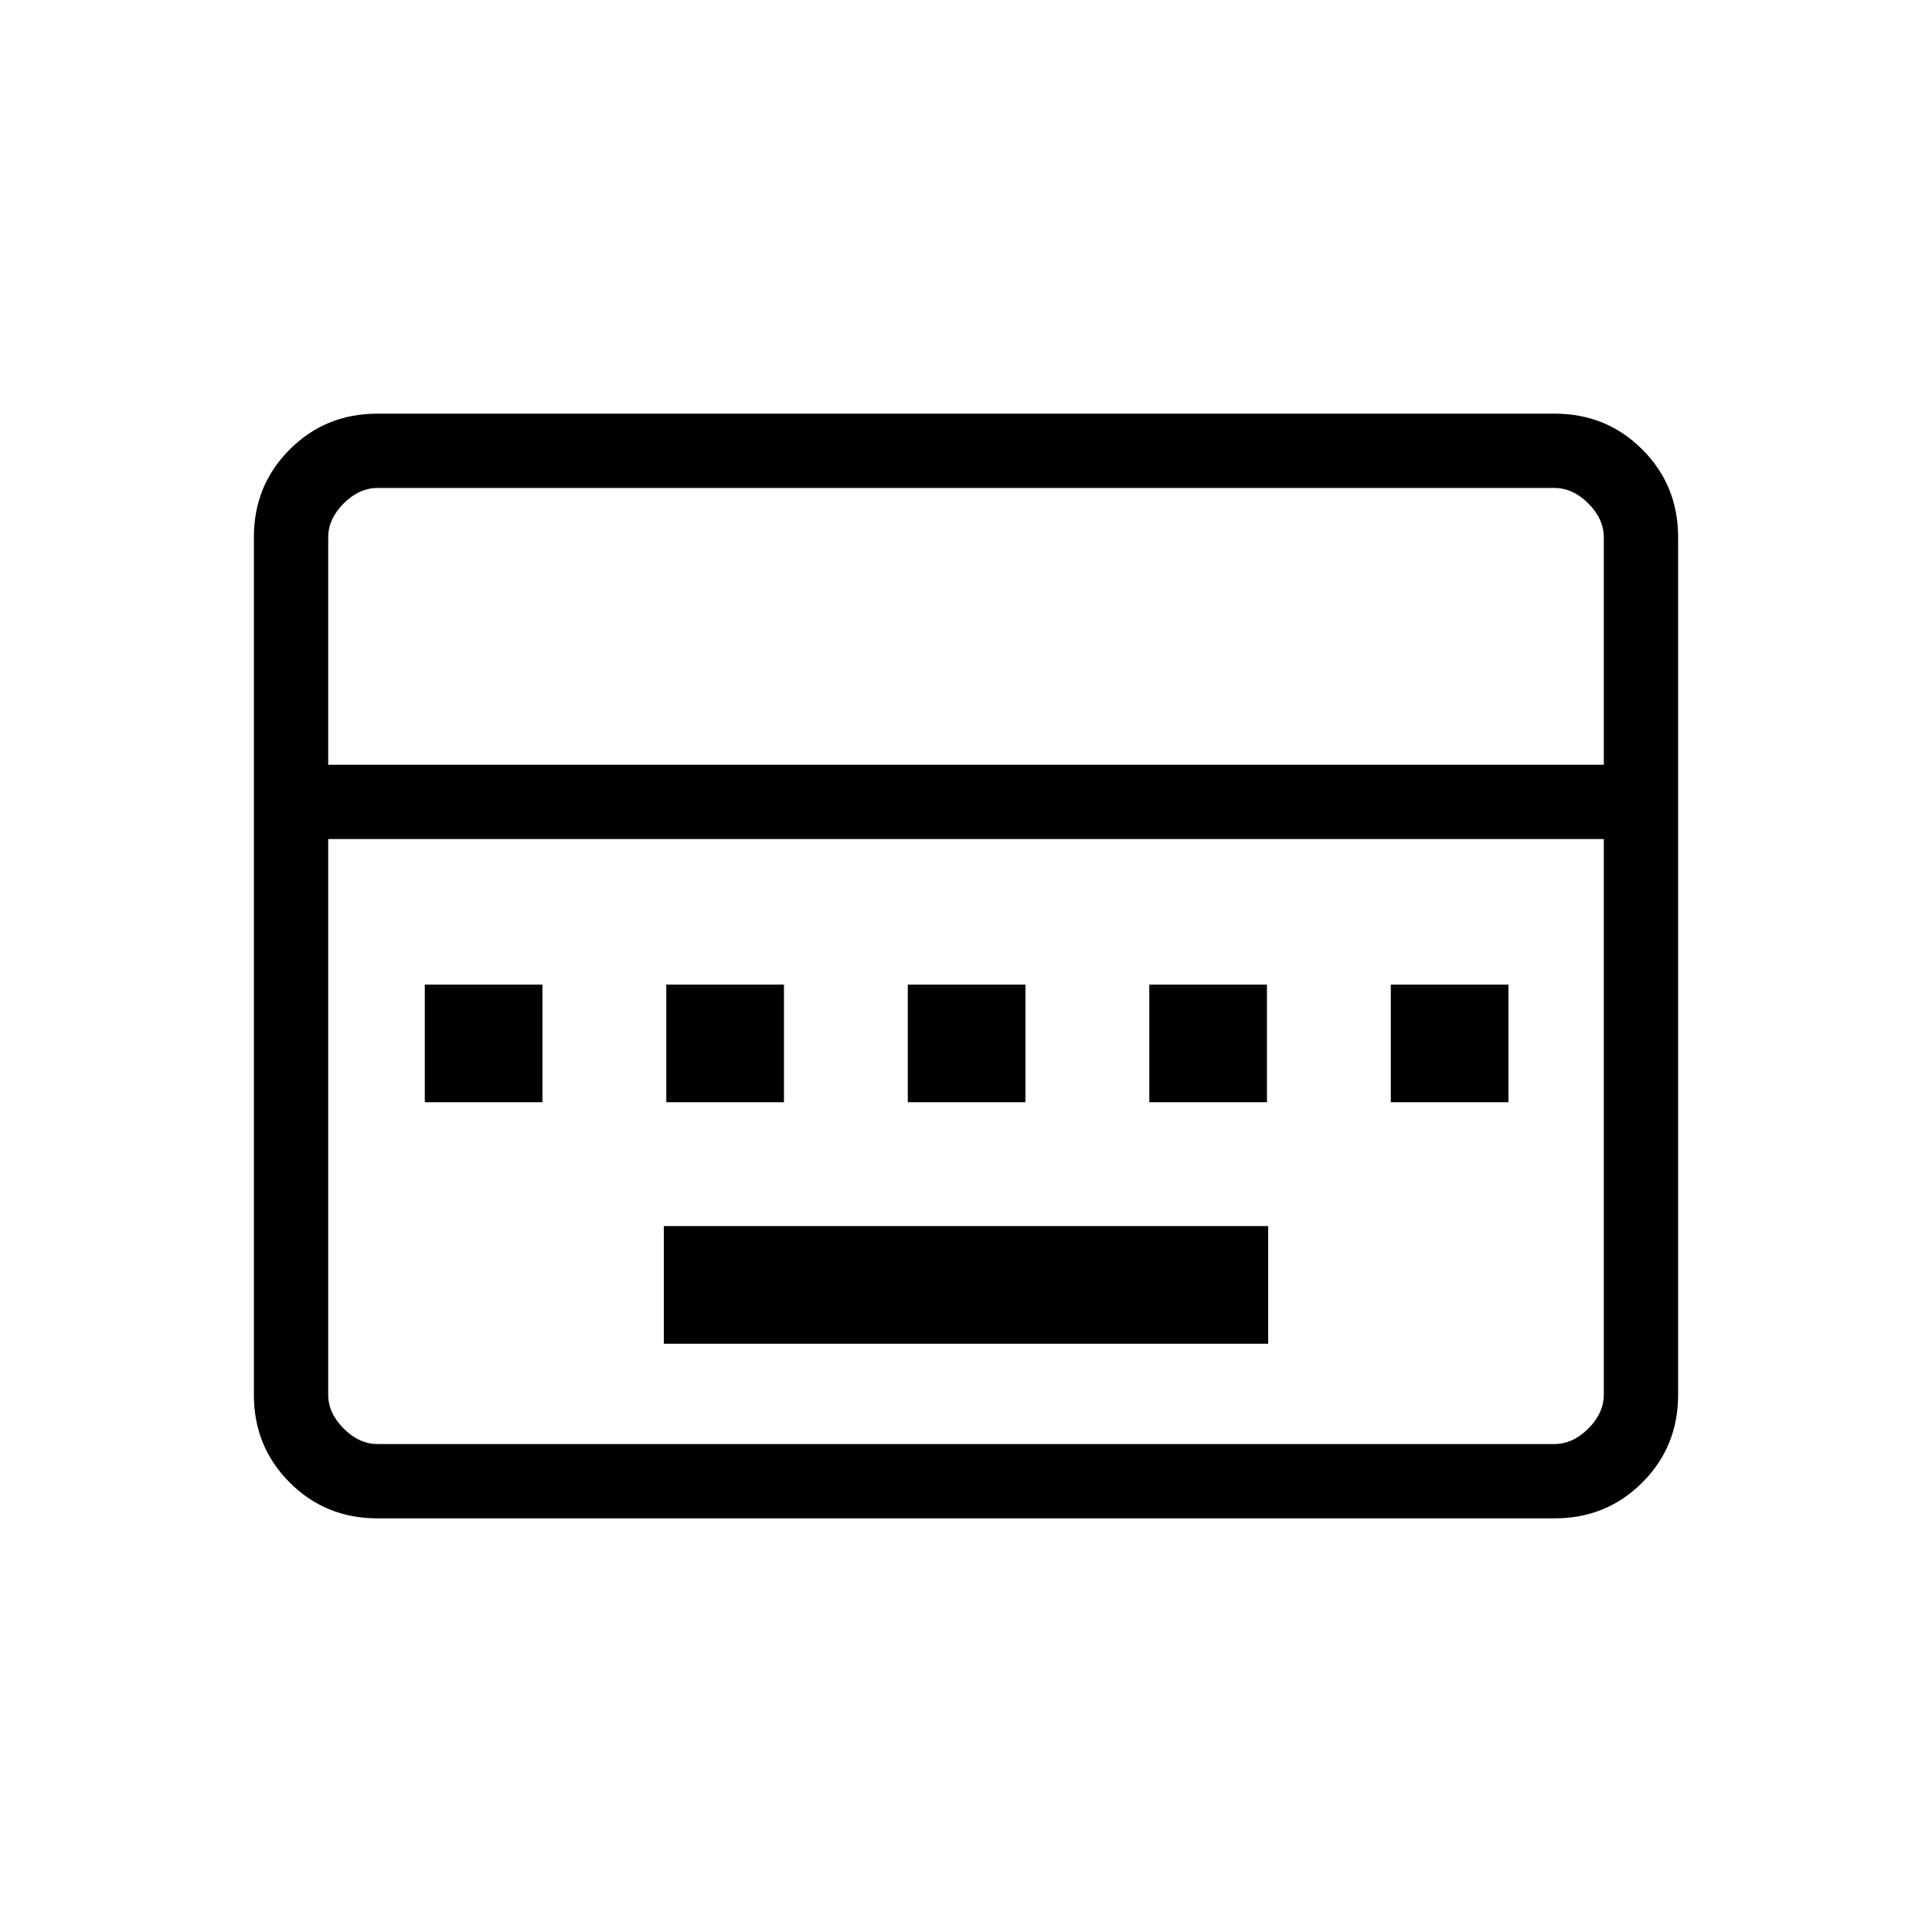 <svg xmlns="http://www.w3.org/2000/svg" height="24" viewBox="0 96 960 960" width="24"><path d="M329.846 763.692h300.308v-58.461H329.846v58.461Zm-118.769-120h58.462v-58.461h-58.462v58.461Zm120 0h58.462v-58.461h-58.462v58.461Zm120 0h58.462v-58.461h-58.462v58.461Zm120 0h58.462v-58.461h-58.462v58.461Zm120 0h58.462v-58.461h-58.462v58.461Zm-503.554 206.77q-25.768 0-43.569-17.801-17.8-17.8-17.8-43.586v-426.15q0-25.786 17.8-43.586 17.801-17.801 43.569-17.801h584.954q25.768 0 43.569 17.801 17.8 17.8 17.8 43.586v426.15q0 25.786-17.8 43.586-17.801 17.801-43.569 17.801H187.523ZM163.077 476h633.846V363.077q0-9.231-7.692-16.923-7.692-7.692-16.923-7.692H187.692q-9.231 0-16.923 7.692-7.692 7.692-7.692 16.923V476Zm24.615 337.538h584.616q9.231 0 16.923-7.692 7.692-7.692 7.692-16.923v-276H163.077v276q0 9.231 7.692 16.923 7.692 7.692 16.923 7.692Zm-24.615 0V512.923v300.615Z"/></svg>